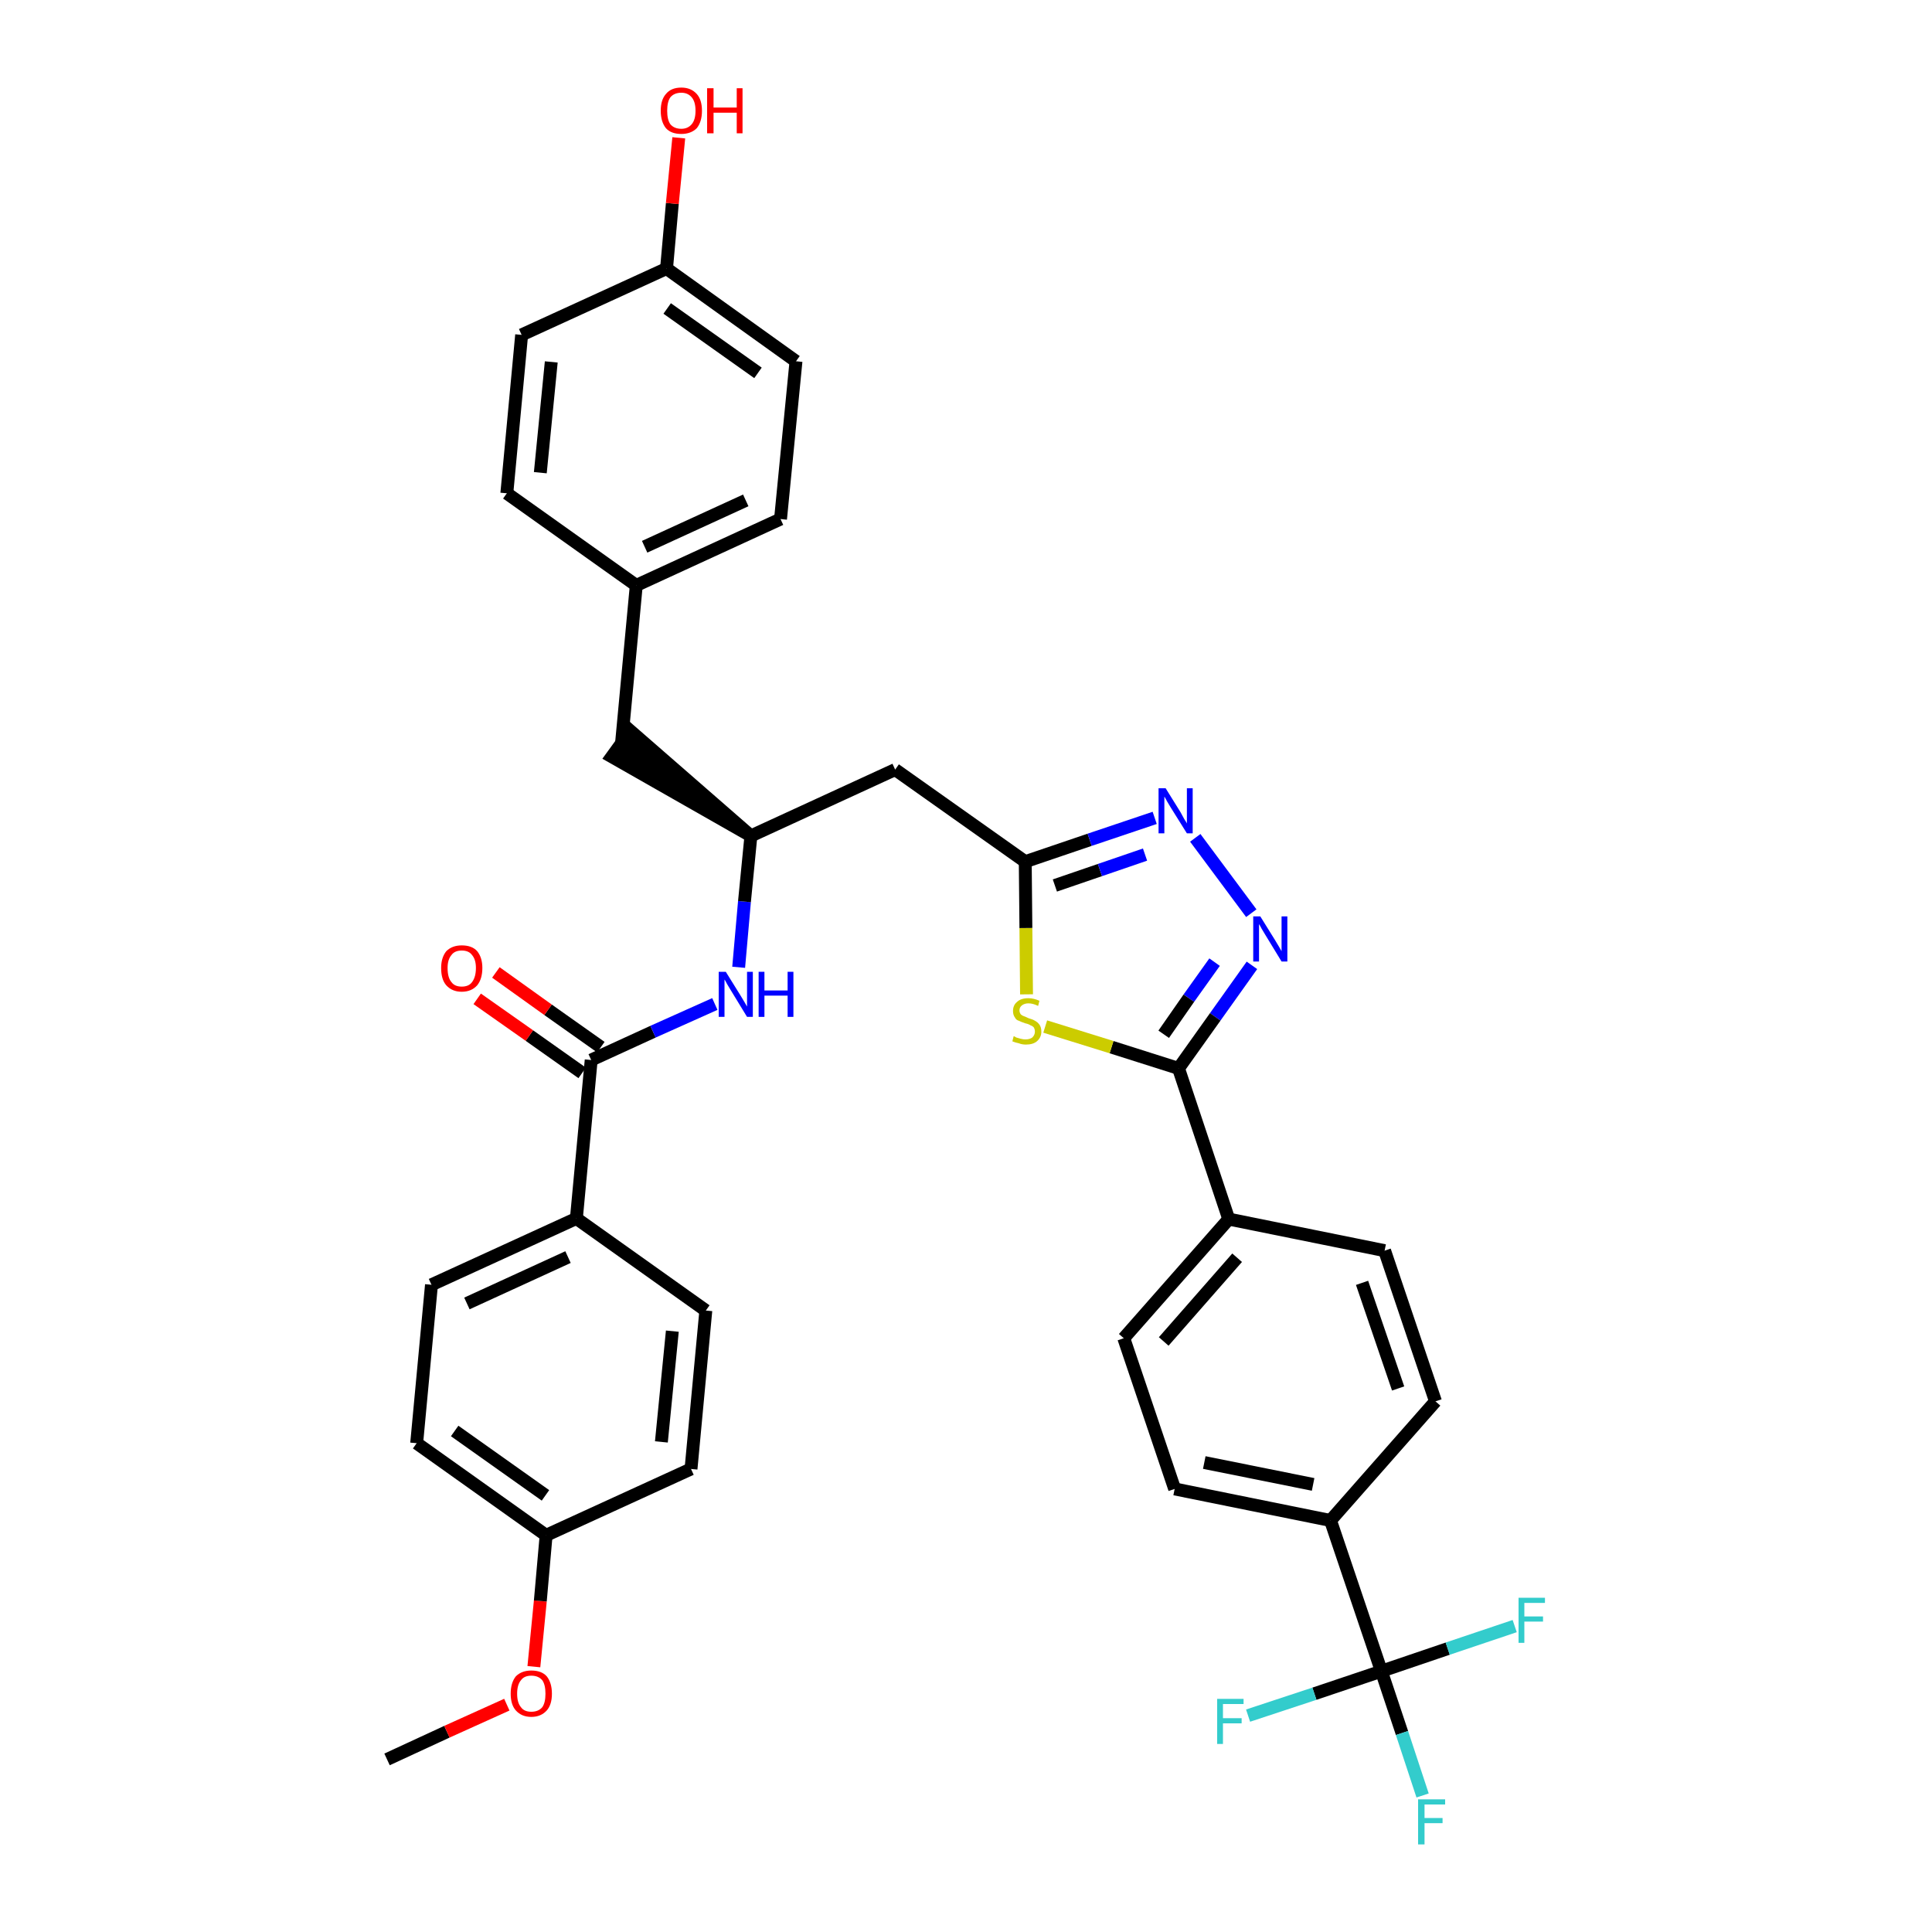 <?xml version='1.0' encoding='iso-8859-1'?>
<svg version='1.1' baseProfile='full'
              xmlns='http://www.w3.org/2000/svg'
                      xmlns:rdkit='http://www.rdkit.org/xml'
                      xmlns:xlink='http://www.w3.org/1999/xlink'
                  xml:space='preserve'
width='300px' height='300px' viewBox='0 0 300 300'>
<!-- END OF HEADER -->
<path class='bond-0 atom-0 atom-1' d='M 60.1,273.2 L 69.4,268.9' style='fill:none;fill-rule:evenodd;stroke:#000000;stroke-width:2.0px;stroke-linecap:butt;stroke-linejoin:miter;stroke-opacity:1' />
<path class='bond-0 atom-0 atom-1' d='M 69.4,268.9 L 78.7,264.7' style='fill:none;fill-rule:evenodd;stroke:#FF0000;stroke-width:2.0px;stroke-linecap:butt;stroke-linejoin:miter;stroke-opacity:1' />
<path class='bond-1 atom-1 atom-2' d='M 82.9,258.8 L 83.9,248.6' style='fill:none;fill-rule:evenodd;stroke:#FF0000;stroke-width:2.0px;stroke-linecap:butt;stroke-linejoin:miter;stroke-opacity:1' />
<path class='bond-1 atom-1 atom-2' d='M 83.9,248.6 L 84.8,238.4' style='fill:none;fill-rule:evenodd;stroke:#000000;stroke-width:2.0px;stroke-linecap:butt;stroke-linejoin:miter;stroke-opacity:1' />
<path class='bond-2 atom-2 atom-3' d='M 84.8,238.4 L 64.7,224.1' style='fill:none;fill-rule:evenodd;stroke:#000000;stroke-width:2.0px;stroke-linecap:butt;stroke-linejoin:miter;stroke-opacity:1' />
<path class='bond-2 atom-2 atom-3' d='M 84.7,232.2 L 70.6,222.2' style='fill:none;fill-rule:evenodd;stroke:#000000;stroke-width:2.0px;stroke-linecap:butt;stroke-linejoin:miter;stroke-opacity:1' />
<path class='bond-35 atom-35 atom-2' d='M 107.3,228.1 L 84.8,238.4' style='fill:none;fill-rule:evenodd;stroke:#000000;stroke-width:2.0px;stroke-linecap:butt;stroke-linejoin:miter;stroke-opacity:1' />
<path class='bond-3 atom-3 atom-4' d='M 64.7,224.1 L 67.0,199.5' style='fill:none;fill-rule:evenodd;stroke:#000000;stroke-width:2.0px;stroke-linecap:butt;stroke-linejoin:miter;stroke-opacity:1' />
<path class='bond-4 atom-4 atom-5' d='M 67.0,199.5 L 89.5,189.2' style='fill:none;fill-rule:evenodd;stroke:#000000;stroke-width:2.0px;stroke-linecap:butt;stroke-linejoin:miter;stroke-opacity:1' />
<path class='bond-4 atom-4 atom-5' d='M 72.5,202.4 L 88.2,195.2' style='fill:none;fill-rule:evenodd;stroke:#000000;stroke-width:2.0px;stroke-linecap:butt;stroke-linejoin:miter;stroke-opacity:1' />
<path class='bond-5 atom-5 atom-6' d='M 89.5,189.2 L 91.8,164.6' style='fill:none;fill-rule:evenodd;stroke:#000000;stroke-width:2.0px;stroke-linecap:butt;stroke-linejoin:miter;stroke-opacity:1' />
<path class='bond-33 atom-5 atom-34' d='M 89.5,189.2 L 109.6,203.5' style='fill:none;fill-rule:evenodd;stroke:#000000;stroke-width:2.0px;stroke-linecap:butt;stroke-linejoin:miter;stroke-opacity:1' />
<path class='bond-6 atom-6 atom-7' d='M 93.3,162.6 L 85.1,156.8' style='fill:none;fill-rule:evenodd;stroke:#000000;stroke-width:2.0px;stroke-linecap:butt;stroke-linejoin:miter;stroke-opacity:1' />
<path class='bond-6 atom-6 atom-7' d='M 85.1,156.8 L 77.0,151.0' style='fill:none;fill-rule:evenodd;stroke:#FF0000;stroke-width:2.0px;stroke-linecap:butt;stroke-linejoin:miter;stroke-opacity:1' />
<path class='bond-6 atom-6 atom-7' d='M 90.4,166.6 L 82.2,160.8' style='fill:none;fill-rule:evenodd;stroke:#000000;stroke-width:2.0px;stroke-linecap:butt;stroke-linejoin:miter;stroke-opacity:1' />
<path class='bond-6 atom-6 atom-7' d='M 82.2,160.8 L 74.1,155.1' style='fill:none;fill-rule:evenodd;stroke:#FF0000;stroke-width:2.0px;stroke-linecap:butt;stroke-linejoin:miter;stroke-opacity:1' />
<path class='bond-7 atom-6 atom-8' d='M 91.8,164.6 L 101.4,160.2' style='fill:none;fill-rule:evenodd;stroke:#000000;stroke-width:2.0px;stroke-linecap:butt;stroke-linejoin:miter;stroke-opacity:1' />
<path class='bond-7 atom-6 atom-8' d='M 101.4,160.2 L 111.0,155.9' style='fill:none;fill-rule:evenodd;stroke:#0000FF;stroke-width:2.0px;stroke-linecap:butt;stroke-linejoin:miter;stroke-opacity:1' />
<path class='bond-8 atom-8 atom-9' d='M 114.7,150.2 L 115.6,140.0' style='fill:none;fill-rule:evenodd;stroke:#0000FF;stroke-width:2.0px;stroke-linecap:butt;stroke-linejoin:miter;stroke-opacity:1' />
<path class='bond-8 atom-8 atom-9' d='M 115.6,140.0 L 116.6,129.8' style='fill:none;fill-rule:evenodd;stroke:#000000;stroke-width:2.0px;stroke-linecap:butt;stroke-linejoin:miter;stroke-opacity:1' />
<path class='bond-9 atom-9 atom-10' d='M 116.6,129.8 L 97.9,113.5 L 95.0,117.5 Z' style='fill:#000000;fill-rule:evenodd;fill-opacity:1;stroke:#000000;stroke-width:2.0px;stroke-linecap:butt;stroke-linejoin:miter;stroke-opacity:1;' />
<path class='bond-17 atom-9 atom-18' d='M 116.6,129.8 L 139.0,119.5' style='fill:none;fill-rule:evenodd;stroke:#000000;stroke-width:2.0px;stroke-linecap:butt;stroke-linejoin:miter;stroke-opacity:1' />
<path class='bond-10 atom-10 atom-11' d='M 96.5,115.5 L 98.8,90.9' style='fill:none;fill-rule:evenodd;stroke:#000000;stroke-width:2.0px;stroke-linecap:butt;stroke-linejoin:miter;stroke-opacity:1' />
<path class='bond-11 atom-11 atom-12' d='M 98.8,90.9 L 121.2,80.6' style='fill:none;fill-rule:evenodd;stroke:#000000;stroke-width:2.0px;stroke-linecap:butt;stroke-linejoin:miter;stroke-opacity:1' />
<path class='bond-11 atom-11 atom-12' d='M 100.1,84.9 L 115.8,77.7' style='fill:none;fill-rule:evenodd;stroke:#000000;stroke-width:2.0px;stroke-linecap:butt;stroke-linejoin:miter;stroke-opacity:1' />
<path class='bond-36 atom-17 atom-11' d='M 78.7,76.6 L 98.8,90.9' style='fill:none;fill-rule:evenodd;stroke:#000000;stroke-width:2.0px;stroke-linecap:butt;stroke-linejoin:miter;stroke-opacity:1' />
<path class='bond-12 atom-12 atom-13' d='M 121.2,80.6 L 123.6,56.1' style='fill:none;fill-rule:evenodd;stroke:#000000;stroke-width:2.0px;stroke-linecap:butt;stroke-linejoin:miter;stroke-opacity:1' />
<path class='bond-13 atom-13 atom-14' d='M 123.6,56.1 L 103.5,41.7' style='fill:none;fill-rule:evenodd;stroke:#000000;stroke-width:2.0px;stroke-linecap:butt;stroke-linejoin:miter;stroke-opacity:1' />
<path class='bond-13 atom-13 atom-14' d='M 117.7,57.9 L 103.6,47.9' style='fill:none;fill-rule:evenodd;stroke:#000000;stroke-width:2.0px;stroke-linecap:butt;stroke-linejoin:miter;stroke-opacity:1' />
<path class='bond-14 atom-14 atom-15' d='M 103.5,41.7 L 104.4,31.6' style='fill:none;fill-rule:evenodd;stroke:#000000;stroke-width:2.0px;stroke-linecap:butt;stroke-linejoin:miter;stroke-opacity:1' />
<path class='bond-14 atom-14 atom-15' d='M 104.4,31.6 L 105.4,21.4' style='fill:none;fill-rule:evenodd;stroke:#FF0000;stroke-width:2.0px;stroke-linecap:butt;stroke-linejoin:miter;stroke-opacity:1' />
<path class='bond-15 atom-14 atom-16' d='M 103.5,41.7 L 81.0,52.0' style='fill:none;fill-rule:evenodd;stroke:#000000;stroke-width:2.0px;stroke-linecap:butt;stroke-linejoin:miter;stroke-opacity:1' />
<path class='bond-16 atom-16 atom-17' d='M 81.0,52.0 L 78.7,76.6' style='fill:none;fill-rule:evenodd;stroke:#000000;stroke-width:2.0px;stroke-linecap:butt;stroke-linejoin:miter;stroke-opacity:1' />
<path class='bond-16 atom-16 atom-17' d='M 85.6,56.2 L 83.9,73.4' style='fill:none;fill-rule:evenodd;stroke:#000000;stroke-width:2.0px;stroke-linecap:butt;stroke-linejoin:miter;stroke-opacity:1' />
<path class='bond-18 atom-18 atom-19' d='M 139.0,119.5 L 159.2,133.8' style='fill:none;fill-rule:evenodd;stroke:#000000;stroke-width:2.0px;stroke-linecap:butt;stroke-linejoin:miter;stroke-opacity:1' />
<path class='bond-19 atom-19 atom-20' d='M 159.2,133.8 L 169.2,130.4' style='fill:none;fill-rule:evenodd;stroke:#000000;stroke-width:2.0px;stroke-linecap:butt;stroke-linejoin:miter;stroke-opacity:1' />
<path class='bond-19 atom-19 atom-20' d='M 169.2,130.4 L 179.3,127.0' style='fill:none;fill-rule:evenodd;stroke:#0000FF;stroke-width:2.0px;stroke-linecap:butt;stroke-linejoin:miter;stroke-opacity:1' />
<path class='bond-19 atom-19 atom-20' d='M 163.8,137.5 L 170.8,135.1' style='fill:none;fill-rule:evenodd;stroke:#000000;stroke-width:2.0px;stroke-linecap:butt;stroke-linejoin:miter;stroke-opacity:1' />
<path class='bond-19 atom-19 atom-20' d='M 170.8,135.1 L 177.8,132.7' style='fill:none;fill-rule:evenodd;stroke:#0000FF;stroke-width:2.0px;stroke-linecap:butt;stroke-linejoin:miter;stroke-opacity:1' />
<path class='bond-37 atom-33 atom-19' d='M 159.4,154.4 L 159.3,144.1' style='fill:none;fill-rule:evenodd;stroke:#CCCC00;stroke-width:2.0px;stroke-linecap:butt;stroke-linejoin:miter;stroke-opacity:1' />
<path class='bond-37 atom-33 atom-19' d='M 159.3,144.1 L 159.2,133.8' style='fill:none;fill-rule:evenodd;stroke:#000000;stroke-width:2.0px;stroke-linecap:butt;stroke-linejoin:miter;stroke-opacity:1' />
<path class='bond-20 atom-20 atom-21' d='M 185.6,130.1 L 194.3,141.8' style='fill:none;fill-rule:evenodd;stroke:#0000FF;stroke-width:2.0px;stroke-linecap:butt;stroke-linejoin:miter;stroke-opacity:1' />
<path class='bond-21 atom-21 atom-22' d='M 194.4,149.9 L 188.7,157.9' style='fill:none;fill-rule:evenodd;stroke:#0000FF;stroke-width:2.0px;stroke-linecap:butt;stroke-linejoin:miter;stroke-opacity:1' />
<path class='bond-21 atom-21 atom-22' d='M 188.7,157.9 L 183.0,165.9' style='fill:none;fill-rule:evenodd;stroke:#000000;stroke-width:2.0px;stroke-linecap:butt;stroke-linejoin:miter;stroke-opacity:1' />
<path class='bond-21 atom-21 atom-22' d='M 188.6,149.4 L 184.6,155.0' style='fill:none;fill-rule:evenodd;stroke:#0000FF;stroke-width:2.0px;stroke-linecap:butt;stroke-linejoin:miter;stroke-opacity:1' />
<path class='bond-21 atom-21 atom-22' d='M 184.6,155.0 L 180.7,160.6' style='fill:none;fill-rule:evenodd;stroke:#000000;stroke-width:2.0px;stroke-linecap:butt;stroke-linejoin:miter;stroke-opacity:1' />
<path class='bond-22 atom-22 atom-23' d='M 183.0,165.9 L 190.8,189.3' style='fill:none;fill-rule:evenodd;stroke:#000000;stroke-width:2.0px;stroke-linecap:butt;stroke-linejoin:miter;stroke-opacity:1' />
<path class='bond-32 atom-22 atom-33' d='M 183.0,165.9 L 172.6,162.6' style='fill:none;fill-rule:evenodd;stroke:#000000;stroke-width:2.0px;stroke-linecap:butt;stroke-linejoin:miter;stroke-opacity:1' />
<path class='bond-32 atom-22 atom-33' d='M 172.6,162.6 L 162.3,159.4' style='fill:none;fill-rule:evenodd;stroke:#CCCC00;stroke-width:2.0px;stroke-linecap:butt;stroke-linejoin:miter;stroke-opacity:1' />
<path class='bond-23 atom-23 atom-24' d='M 190.8,189.3 L 174.5,207.8' style='fill:none;fill-rule:evenodd;stroke:#000000;stroke-width:2.0px;stroke-linecap:butt;stroke-linejoin:miter;stroke-opacity:1' />
<path class='bond-23 atom-23 atom-24' d='M 192.1,195.3 L 180.7,208.3' style='fill:none;fill-rule:evenodd;stroke:#000000;stroke-width:2.0px;stroke-linecap:butt;stroke-linejoin:miter;stroke-opacity:1' />
<path class='bond-38 atom-32 atom-23' d='M 215.0,194.2 L 190.8,189.3' style='fill:none;fill-rule:evenodd;stroke:#000000;stroke-width:2.0px;stroke-linecap:butt;stroke-linejoin:miter;stroke-opacity:1' />
<path class='bond-24 atom-24 atom-25' d='M 174.5,207.8 L 182.4,231.2' style='fill:none;fill-rule:evenodd;stroke:#000000;stroke-width:2.0px;stroke-linecap:butt;stroke-linejoin:miter;stroke-opacity:1' />
<path class='bond-25 atom-25 atom-26' d='M 182.4,231.2 L 206.6,236.1' style='fill:none;fill-rule:evenodd;stroke:#000000;stroke-width:2.0px;stroke-linecap:butt;stroke-linejoin:miter;stroke-opacity:1' />
<path class='bond-25 atom-25 atom-26' d='M 187.0,227.1 L 203.9,230.5' style='fill:none;fill-rule:evenodd;stroke:#000000;stroke-width:2.0px;stroke-linecap:butt;stroke-linejoin:miter;stroke-opacity:1' />
<path class='bond-26 atom-26 atom-27' d='M 206.6,236.1 L 214.5,259.5' style='fill:none;fill-rule:evenodd;stroke:#000000;stroke-width:2.0px;stroke-linecap:butt;stroke-linejoin:miter;stroke-opacity:1' />
<path class='bond-30 atom-26 atom-31' d='M 206.6,236.1 L 222.9,217.6' style='fill:none;fill-rule:evenodd;stroke:#000000;stroke-width:2.0px;stroke-linecap:butt;stroke-linejoin:miter;stroke-opacity:1' />
<path class='bond-27 atom-27 atom-28' d='M 214.5,259.5 L 217.7,269.1' style='fill:none;fill-rule:evenodd;stroke:#000000;stroke-width:2.0px;stroke-linecap:butt;stroke-linejoin:miter;stroke-opacity:1' />
<path class='bond-27 atom-27 atom-28' d='M 217.7,269.1 L 220.9,278.8' style='fill:none;fill-rule:evenodd;stroke:#33CCCC;stroke-width:2.0px;stroke-linecap:butt;stroke-linejoin:miter;stroke-opacity:1' />
<path class='bond-28 atom-27 atom-29' d='M 214.5,259.5 L 204.1,263.0' style='fill:none;fill-rule:evenodd;stroke:#000000;stroke-width:2.0px;stroke-linecap:butt;stroke-linejoin:miter;stroke-opacity:1' />
<path class='bond-28 atom-27 atom-29' d='M 204.1,263.0 L 193.8,266.4' style='fill:none;fill-rule:evenodd;stroke:#33CCCC;stroke-width:2.0px;stroke-linecap:butt;stroke-linejoin:miter;stroke-opacity:1' />
<path class='bond-29 atom-27 atom-30' d='M 214.5,259.5 L 224.8,256.0' style='fill:none;fill-rule:evenodd;stroke:#000000;stroke-width:2.0px;stroke-linecap:butt;stroke-linejoin:miter;stroke-opacity:1' />
<path class='bond-29 atom-27 atom-30' d='M 224.8,256.0 L 235.2,252.5' style='fill:none;fill-rule:evenodd;stroke:#33CCCC;stroke-width:2.0px;stroke-linecap:butt;stroke-linejoin:miter;stroke-opacity:1' />
<path class='bond-31 atom-31 atom-32' d='M 222.9,217.6 L 215.0,194.2' style='fill:none;fill-rule:evenodd;stroke:#000000;stroke-width:2.0px;stroke-linecap:butt;stroke-linejoin:miter;stroke-opacity:1' />
<path class='bond-31 atom-31 atom-32' d='M 217.1,215.6 L 211.5,199.2' style='fill:none;fill-rule:evenodd;stroke:#000000;stroke-width:2.0px;stroke-linecap:butt;stroke-linejoin:miter;stroke-opacity:1' />
<path class='bond-34 atom-34 atom-35' d='M 109.6,203.5 L 107.3,228.1' style='fill:none;fill-rule:evenodd;stroke:#000000;stroke-width:2.0px;stroke-linecap:butt;stroke-linejoin:miter;stroke-opacity:1' />
<path class='bond-34 atom-34 atom-35' d='M 104.4,206.7 L 102.7,223.9' style='fill:none;fill-rule:evenodd;stroke:#000000;stroke-width:2.0px;stroke-linecap:butt;stroke-linejoin:miter;stroke-opacity:1' />
<path  class='atom-1' d='M 79.3 263.0
Q 79.3 261.3, 80.1 260.3
Q 81.0 259.4, 82.5 259.4
Q 84.1 259.4, 84.9 260.3
Q 85.7 261.3, 85.7 263.0
Q 85.7 264.7, 84.9 265.6
Q 84.0 266.6, 82.5 266.6
Q 81.0 266.6, 80.1 265.6
Q 79.3 264.7, 79.3 263.0
M 82.5 265.8
Q 83.6 265.8, 84.2 265.1
Q 84.7 264.4, 84.7 263.0
Q 84.7 261.6, 84.2 260.9
Q 83.6 260.2, 82.5 260.2
Q 81.4 260.2, 80.9 260.9
Q 80.3 261.6, 80.3 263.0
Q 80.3 264.4, 80.9 265.1
Q 81.4 265.8, 82.5 265.8
' fill='#FF0000'/>
<path  class='atom-7' d='M 68.5 150.3
Q 68.5 148.7, 69.3 147.7
Q 70.2 146.8, 71.7 146.8
Q 73.3 146.8, 74.1 147.7
Q 74.9 148.7, 74.9 150.3
Q 74.9 152.0, 74.1 153.0
Q 73.2 154.0, 71.7 154.0
Q 70.2 154.0, 69.3 153.0
Q 68.5 152.1, 68.5 150.3
M 71.7 153.2
Q 72.8 153.2, 73.3 152.5
Q 73.9 151.7, 73.9 150.3
Q 73.9 149.0, 73.3 148.3
Q 72.8 147.6, 71.7 147.6
Q 70.6 147.6, 70.1 148.3
Q 69.5 149.0, 69.5 150.3
Q 69.5 151.8, 70.1 152.5
Q 70.6 153.2, 71.7 153.2
' fill='#FF0000'/>
<path  class='atom-8' d='M 112.7 150.9
L 115.0 154.6
Q 115.2 154.9, 115.6 155.6
Q 116.0 156.3, 116.0 156.3
L 116.0 150.9
L 116.9 150.9
L 116.9 157.9
L 116.0 157.9
L 113.5 153.8
Q 113.2 153.3, 112.9 152.8
Q 112.6 152.2, 112.5 152.1
L 112.5 157.9
L 111.6 157.9
L 111.6 150.9
L 112.7 150.9
' fill='#0000FF'/>
<path  class='atom-8' d='M 117.8 150.9
L 118.7 150.9
L 118.7 153.8
L 122.3 153.8
L 122.3 150.9
L 123.2 150.9
L 123.2 157.9
L 122.3 157.9
L 122.3 154.6
L 118.7 154.6
L 118.7 157.9
L 117.8 157.9
L 117.8 150.9
' fill='#0000FF'/>
<path  class='atom-15' d='M 102.6 17.2
Q 102.6 15.5, 103.4 14.6
Q 104.2 13.6, 105.8 13.6
Q 107.3 13.6, 108.2 14.6
Q 109.0 15.5, 109.0 17.2
Q 109.0 18.9, 108.2 19.9
Q 107.3 20.8, 105.8 20.8
Q 104.2 20.8, 103.4 19.9
Q 102.6 18.9, 102.6 17.2
M 105.8 20.0
Q 106.8 20.0, 107.4 19.3
Q 108.0 18.6, 108.0 17.2
Q 108.0 15.8, 107.4 15.1
Q 106.8 14.4, 105.8 14.4
Q 104.7 14.4, 104.1 15.1
Q 103.6 15.8, 103.6 17.2
Q 103.6 18.6, 104.1 19.3
Q 104.7 20.0, 105.8 20.0
' fill='#FF0000'/>
<path  class='atom-15' d='M 109.8 13.7
L 110.8 13.7
L 110.8 16.7
L 114.4 16.7
L 114.4 13.7
L 115.3 13.7
L 115.3 20.7
L 114.4 20.7
L 114.4 17.5
L 110.8 17.5
L 110.8 20.7
L 109.8 20.7
L 109.8 13.7
' fill='#FF0000'/>
<path  class='atom-20' d='M 181.0 122.4
L 183.3 126.1
Q 183.5 126.5, 183.9 127.2
Q 184.3 127.8, 184.3 127.9
L 184.3 122.4
L 185.2 122.4
L 185.2 129.4
L 184.3 129.4
L 181.8 125.4
Q 181.5 124.9, 181.2 124.4
Q 180.9 123.8, 180.8 123.7
L 180.8 129.4
L 179.9 129.4
L 179.9 122.4
L 181.0 122.4
' fill='#0000FF'/>
<path  class='atom-21' d='M 195.7 142.3
L 198.0 146.0
Q 198.2 146.3, 198.6 147.0
Q 199.0 147.7, 199.0 147.7
L 199.0 142.3
L 199.9 142.3
L 199.9 149.3
L 199.0 149.3
L 196.5 145.2
Q 196.2 144.7, 195.9 144.2
Q 195.6 143.6, 195.5 143.5
L 195.5 149.3
L 194.6 149.3
L 194.6 142.3
L 195.7 142.3
' fill='#0000FF'/>
<path  class='atom-28' d='M 220.2 279.4
L 224.4 279.4
L 224.4 280.2
L 221.2 280.2
L 221.2 282.3
L 224.0 282.3
L 224.0 283.1
L 221.2 283.1
L 221.2 286.4
L 220.2 286.4
L 220.2 279.4
' fill='#33CCCC'/>
<path  class='atom-29' d='M 189.0 263.8
L 193.1 263.8
L 193.1 264.6
L 189.9 264.6
L 189.9 266.8
L 192.8 266.8
L 192.8 267.6
L 189.9 267.6
L 189.9 270.8
L 189.0 270.8
L 189.0 263.8
' fill='#33CCCC'/>
<path  class='atom-30' d='M 235.8 248.1
L 239.9 248.1
L 239.9 248.9
L 236.7 248.9
L 236.7 251.0
L 239.6 251.0
L 239.6 251.8
L 236.7 251.8
L 236.7 255.1
L 235.8 255.1
L 235.8 248.1
' fill='#33CCCC'/>
<path  class='atom-33' d='M 157.4 160.9
Q 157.5 160.9, 157.8 161.1
Q 158.2 161.2, 158.5 161.3
Q 158.9 161.4, 159.2 161.4
Q 159.9 161.4, 160.3 161.1
Q 160.7 160.7, 160.7 160.2
Q 160.7 159.8, 160.5 159.5
Q 160.3 159.3, 160.0 159.2
Q 159.7 159.0, 159.2 158.9
Q 158.6 158.7, 158.2 158.5
Q 157.8 158.4, 157.6 158.0
Q 157.3 157.6, 157.3 157.0
Q 157.3 156.1, 157.9 155.6
Q 158.5 155.0, 159.7 155.0
Q 160.5 155.0, 161.4 155.4
L 161.2 156.2
Q 160.4 155.8, 159.7 155.8
Q 159.1 155.8, 158.7 156.1
Q 158.3 156.4, 158.3 156.9
Q 158.3 157.2, 158.5 157.5
Q 158.7 157.7, 159.0 157.8
Q 159.3 157.9, 159.7 158.1
Q 160.4 158.3, 160.7 158.5
Q 161.1 158.7, 161.4 159.1
Q 161.7 159.5, 161.7 160.2
Q 161.7 161.1, 161.0 161.7
Q 160.4 162.2, 159.3 162.2
Q 158.7 162.2, 158.2 162.0
Q 157.7 161.9, 157.2 161.7
L 157.4 160.9
' fill='#CCCC00'/>
</svg>

